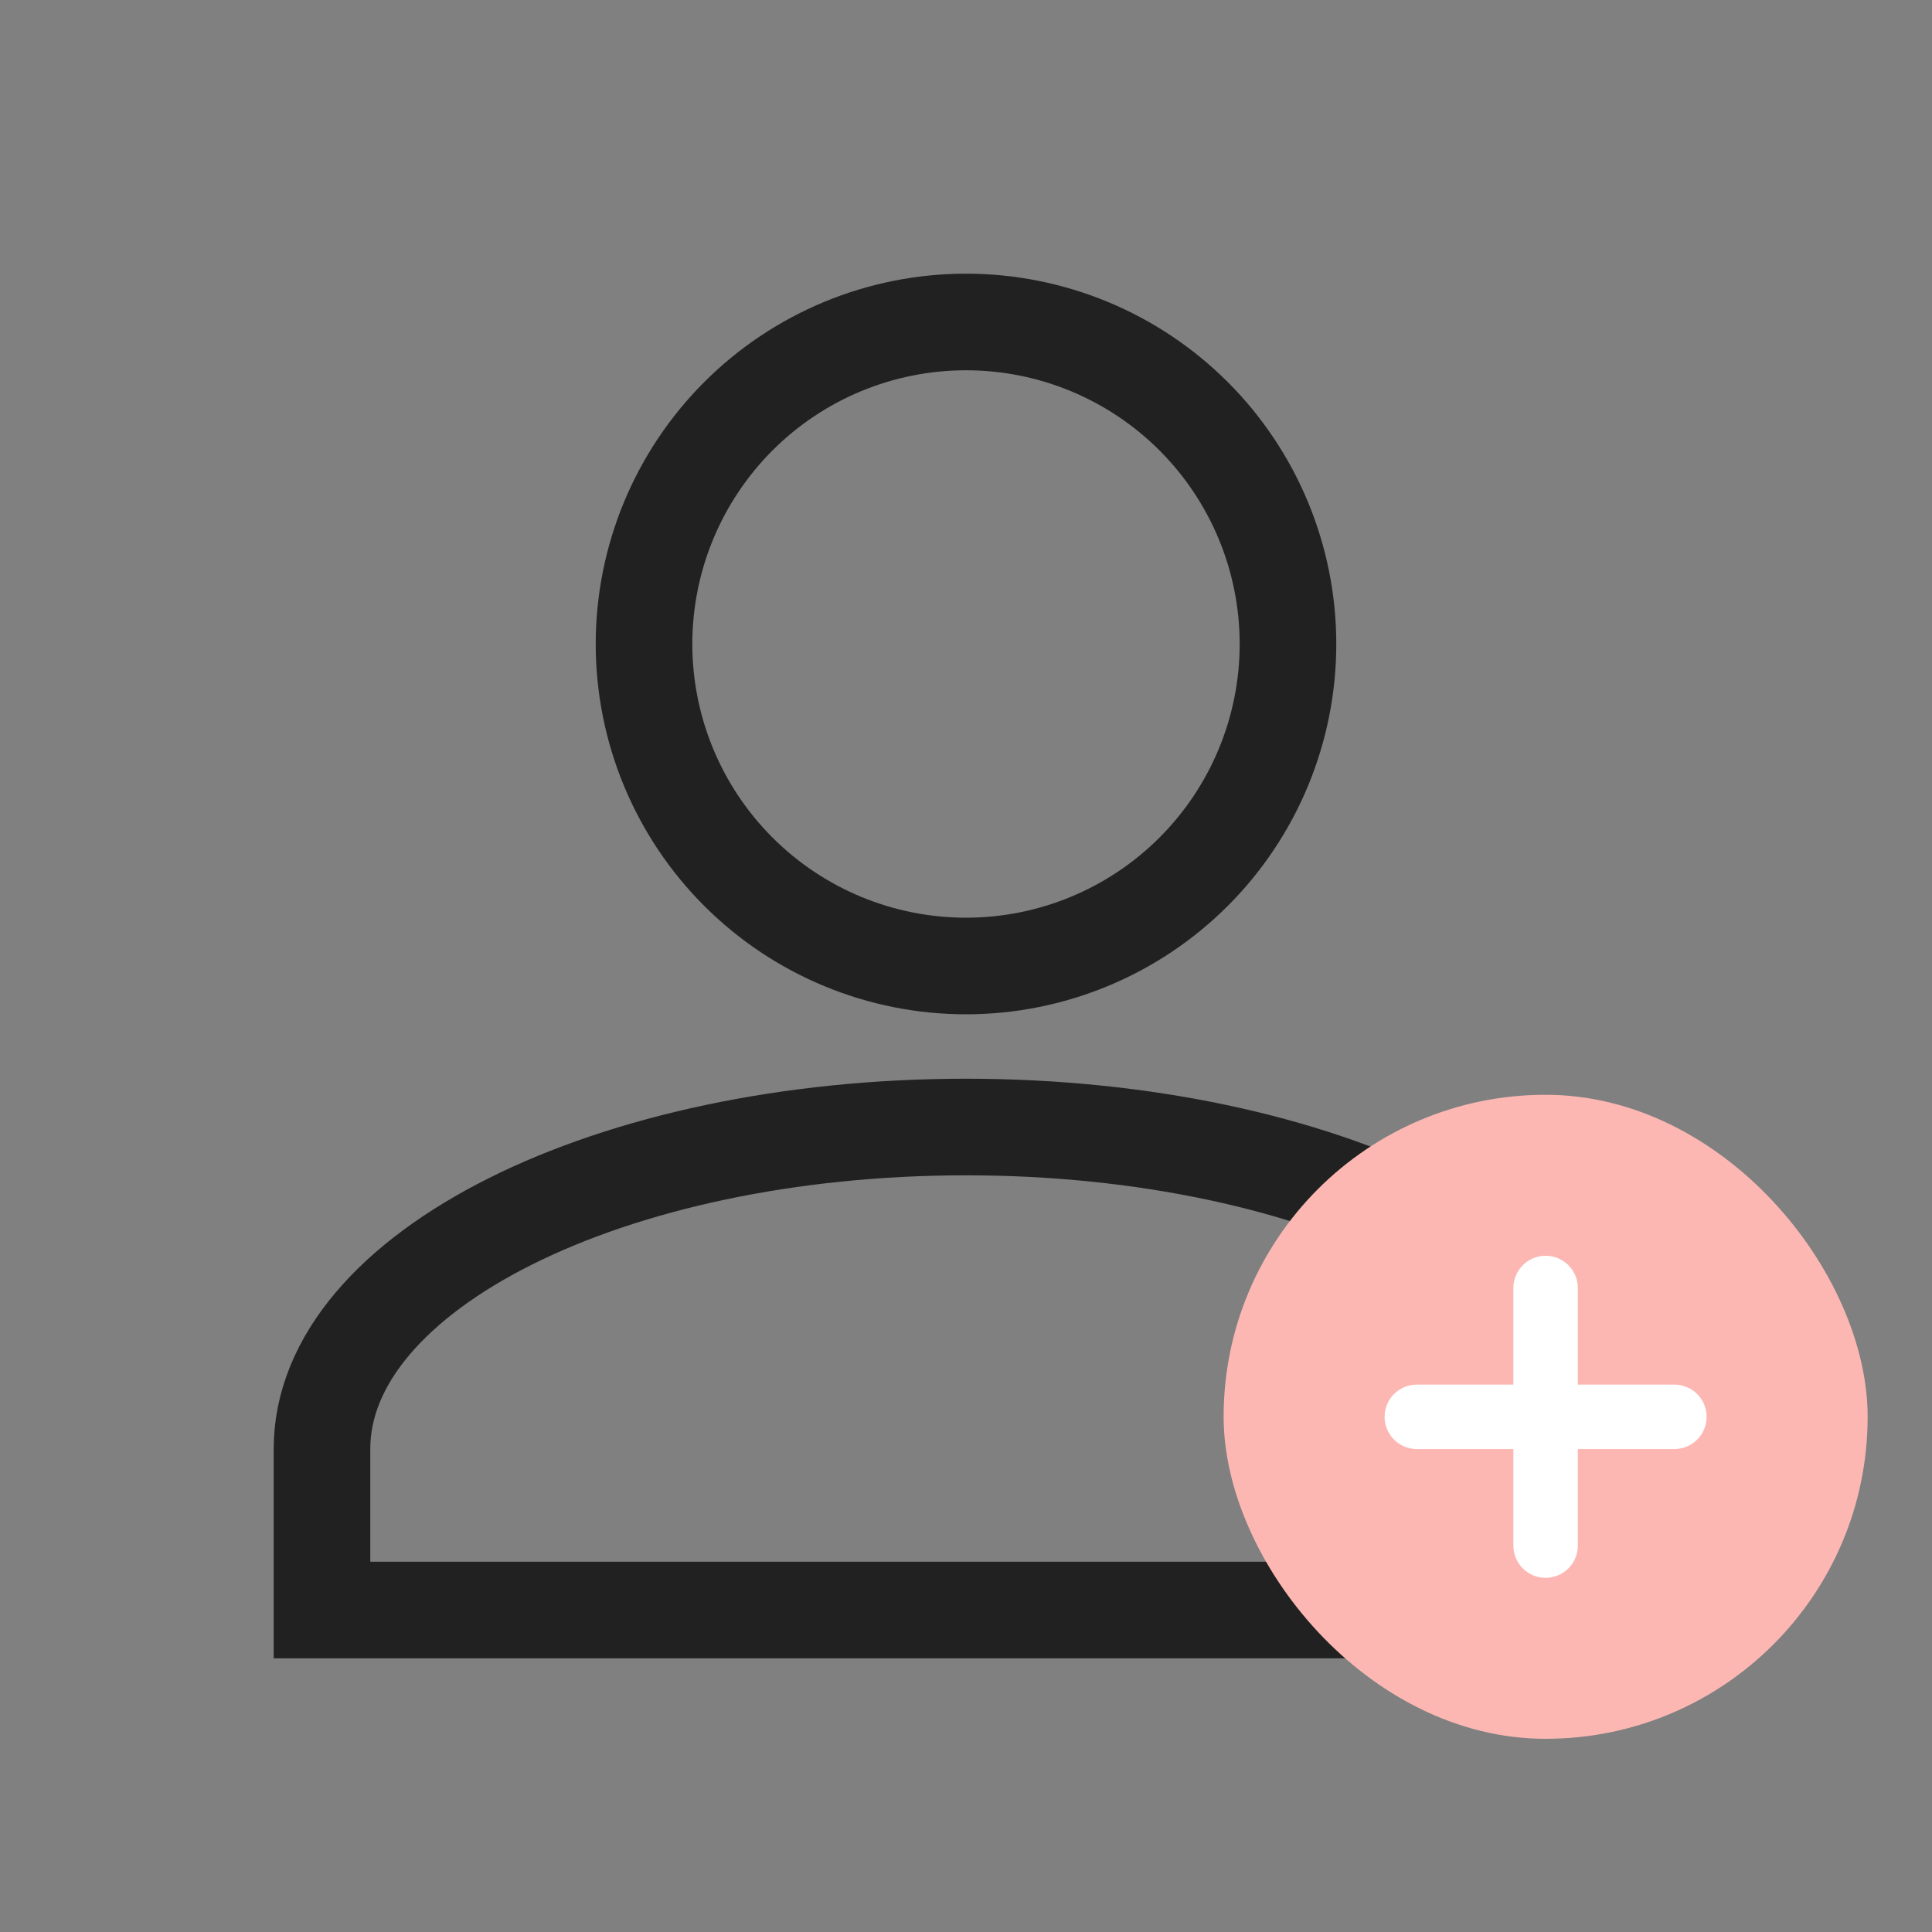 <svg width="32" height="32" viewBox="0 0 32 32" fill="none" xmlns="http://www.w3.org/2000/svg">
<rect x="0" y="0" width="32" height="32" fill="#808080" stroke="none"/>
<path d="M16 5.333C17.415 5.333 18.771 5.895 19.771 6.895C20.771 7.896 21.333 9.252 21.333 10.667C21.333 12.081 20.771 13.438 19.771 14.438C18.771 15.438 17.415 16 16 16C14.585 16 13.229 15.438 12.229 14.438C11.229 13.438 10.667 12.081 10.667 10.667C10.667 9.252 11.229 7.896 12.229 6.895C13.229 5.895 14.585 5.333 16 5.333ZM16 18.667C21.893 18.667 26.667 21.053 26.667 24V26.667H5.333V24C5.333 21.053 10.107 18.667 16 18.667Z" stroke="#212121" stroke-width="1.6"/>
<rect x="20.267" y="18.133" width="10.667" height="10.667" rx="5.333" fill="#FCB7B3"/>
<path d="M25.6 21.333V25.6" stroke="white" stroke-width="1.067" stroke-linecap="round" stroke-linejoin="round"/>
<path d="M23.467 23.467H27.733" stroke="white" stroke-width="1.067" stroke-linecap="round" stroke-linejoin="round"/>
</svg>
